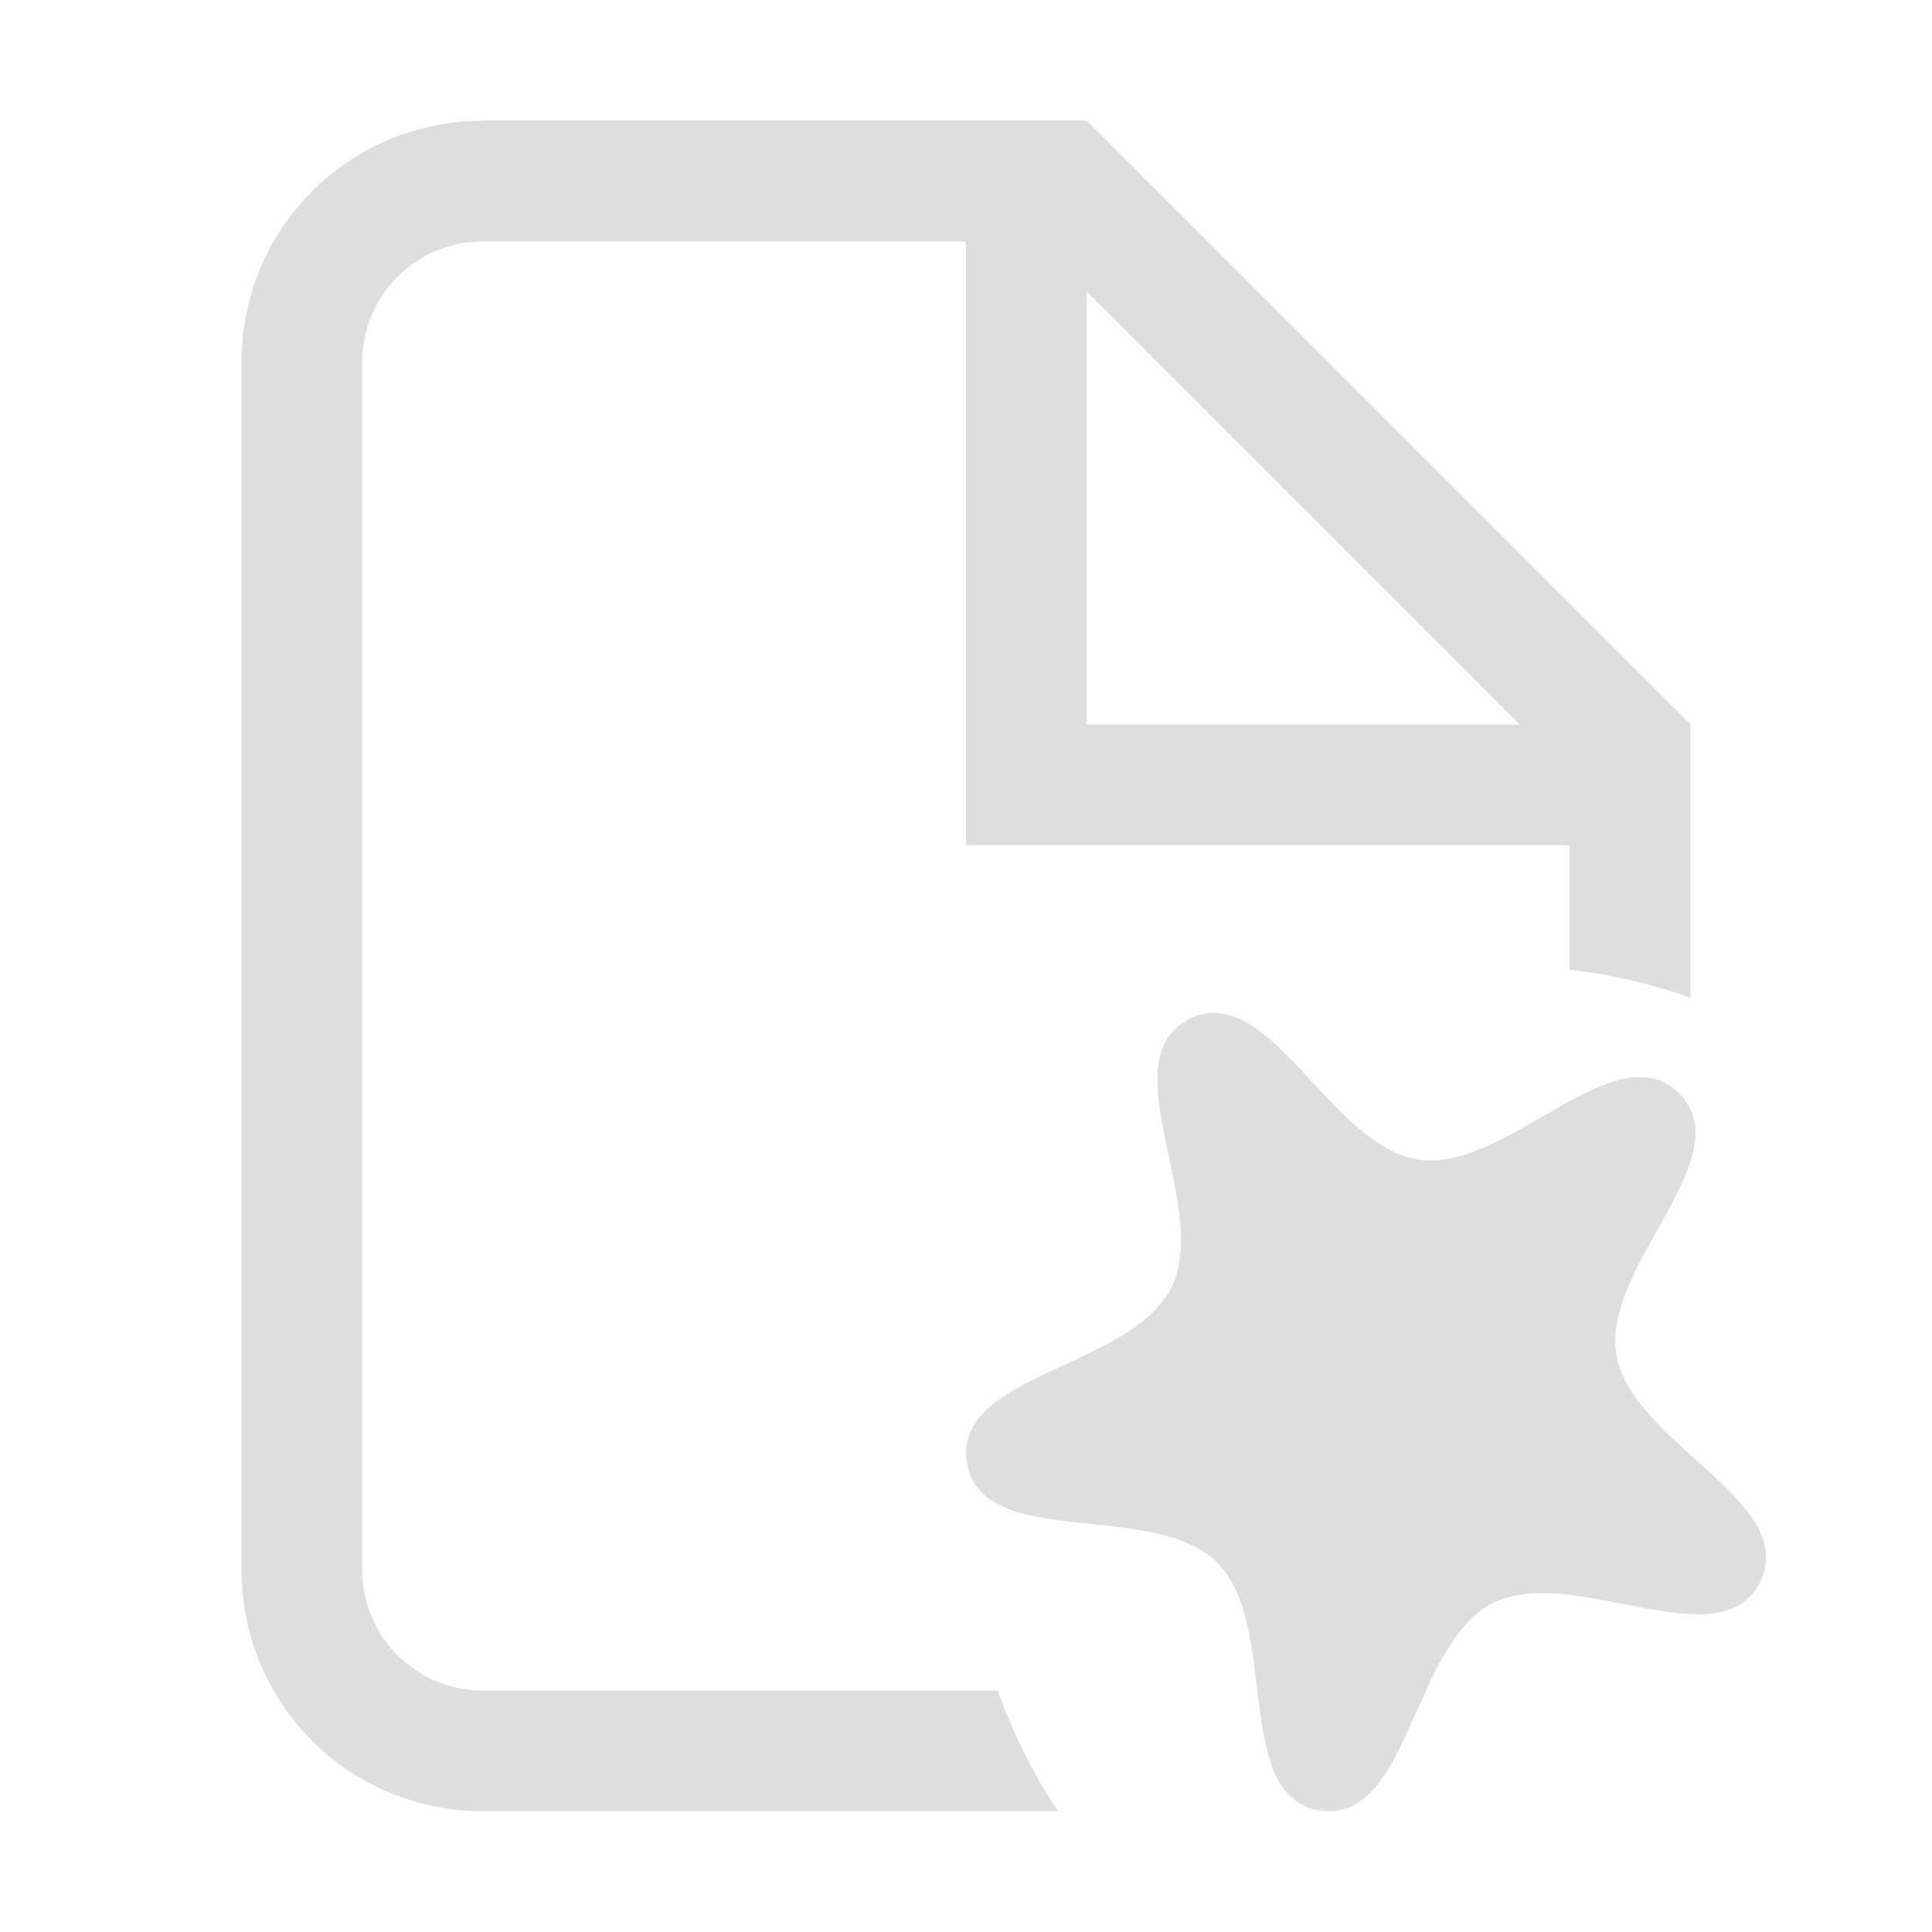 <svg width="16px" height="16px" version="1.1" viewBox="0 0 16 16" xmlns="http://www.w3.org/2000/svg">
 <path d="m10.932 14.994c-0.734-0.111-0.326-1.536-0.855-2.056-0.529-0.521-1.948-0.091-2.069-0.824-0.122-0.732 1.359-0.785 1.692-1.449 0.332-0.664-0.515-1.88 0.144-2.223 0.659-0.342 1.167 1.05 1.901 1.161 0.734 0.111 1.629-1.071 2.158-0.55 0.529 0.521-0.639 1.434-0.517 2.166 0.122 0.732 1.522 1.219 1.19 1.883-0.332 0.664-1.561-0.164-2.22 0.178-0.659 0.342-0.689 1.824-1.423 1.714z" fill="#dedede"/>
 <path d="m4 1c-1.108 0-2 0.892-2 2v10c0 1.108 0.892 2 2 2h4.762a4.5 4.5 0 0 1-0.498-1h-4.264c-0.554 0-1-0.446-1-1v-10c0-0.554 0.446-1 1-1h4v5h5v1.031a4.5 4.5 0 0 1 1 0.232v-2.264l-5-5h-5zm5 1.414 3.586 3.586h-3.586z" fill="#dedede"/>
</svg>
